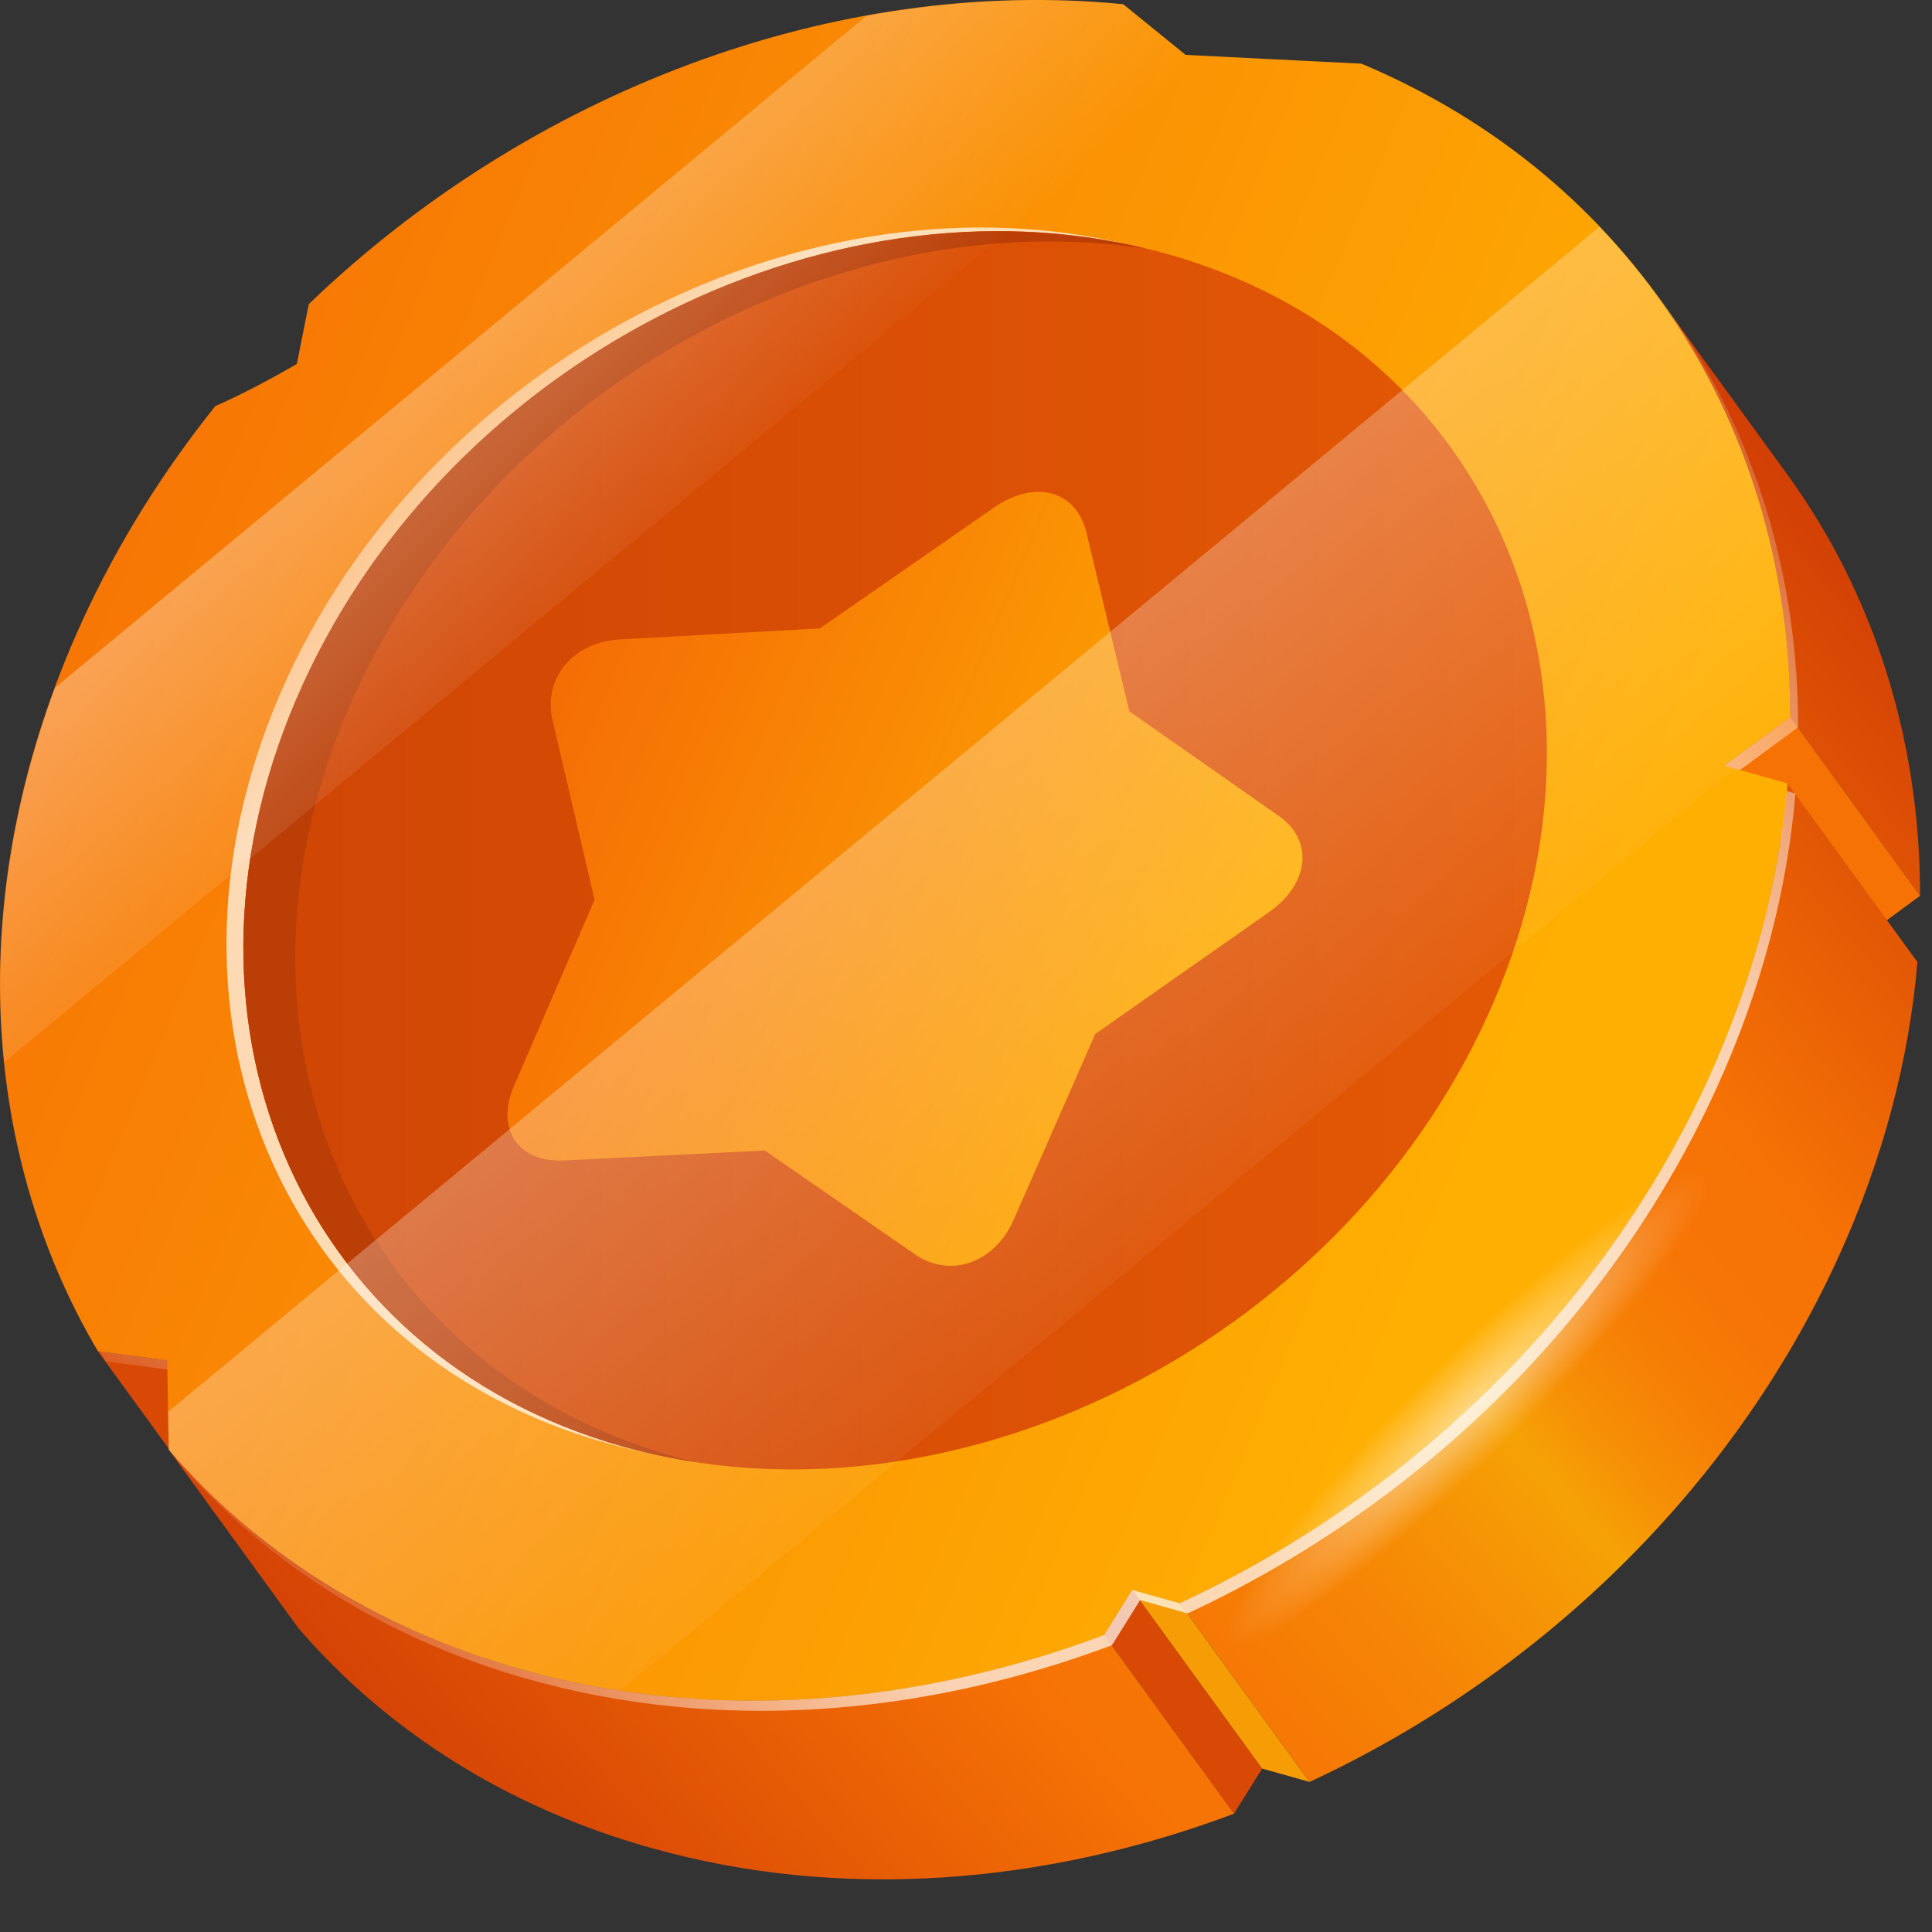 <svg width="22" height="22" viewBox="0 0 22 22" fill="none" xmlns="http://www.w3.org/2000/svg">
<rect x="0" y="0" width="22" height="22" fill="#333333" stroke="none"/>
<path d="M1.904 15.491L3.383 17.526L2.594 17.421L1.115 15.387L1.904 15.491Z" fill="#D84905"/>
<path d="M18.87 3.364C19.363 4.042 19.856 4.72 20.349 5.398C21.335 6.755 21.866 8.419 21.864 10.201L20.385 8.166C20.387 6.384 19.856 4.72 18.87 3.364Z" fill="url(#paint0_linear_5_9518)"/>
<path d="M20.386 8.166L21.864 10.201L21.113 10.753L19.634 8.718L20.386 8.166Z" fill="#F67205"/>
<path d="M12.894 18.105L14.372 20.139L14.052 20.653L12.573 18.618L12.894 18.105Z" fill="#D84905"/>
<path d="M12.573 18.618L14.052 20.653C11.903 21.46 9.574 21.651 7.411 21.042C5.75 20.575 4.395 19.695 3.401 18.544L1.922 16.509C2.917 17.66 4.272 18.541 5.932 19.008C8.096 19.616 10.424 19.426 12.573 18.618Z" fill="url(#paint1_linear_5_9518)"/>
<path d="M13.434 18.257L14.913 20.291L14.372 20.139L12.894 18.105L13.434 18.257Z" fill="#F69D05"/>
<path d="M20.355 8.921L21.834 10.955C21.74 12.059 21.446 13.195 20.931 14.322C19.707 16.999 17.485 19.095 14.913 20.291L13.434 18.257C16.006 17.06 18.229 14.965 19.452 12.288C19.967 11.16 20.262 10.024 20.355 8.921Z" fill="url(#paint2_linear_5_9518)"/>
<path opacity="0.7" d="M20.445 9.036C20.351 10.14 20.057 11.275 19.541 12.403C18.318 15.08 16.096 17.176 13.524 18.372L12.983 18.22L12.662 18.734C10.514 19.541 8.185 19.732 6.022 19.123C4.361 18.656 3.006 17.775 2.012 16.624L1.994 15.607L1.205 15.502C-0.16 13.191 -0.332 10.161 1.024 7.193C1.428 6.308 1.944 5.486 2.542 4.739C2.983 4.547 3.446 4.274 3.47 4.26L3.606 3.578C6.11 1.168 9.582 -0.16 12.879 0.164L13.591 0.74L15.593 0.841C18.689 2.142 20.479 5.014 20.475 8.282L19.724 8.834L20.445 9.036Z" fill="url(#paint3_linear_5_9518)"/>
<path d="M20.355 8.921C20.261 10.024 19.967 11.16 19.452 12.288C18.229 14.965 16.006 17.06 13.434 18.256L12.893 18.105L12.573 18.618C10.424 19.426 8.095 19.616 5.932 19.008C4.272 18.54 2.917 17.66 1.922 16.509L1.904 15.491L1.115 15.387C-0.25 13.075 -0.422 10.045 0.934 7.077C1.338 6.193 1.854 5.371 2.452 4.624C2.893 4.432 3.356 4.158 3.38 4.144L3.516 3.463C6.021 1.052 9.493 -0.276 12.79 0.048L13.501 0.625L15.503 0.725C18.599 2.027 20.389 4.899 20.386 8.167L19.634 8.718L20.355 8.921Z" fill="url(#paint4_linear_5_9518)"/>
<path opacity="0.7" d="M13.103 2.852C16.825 3.899 18.455 7.79 16.742 11.538C15.029 15.287 10.621 17.478 6.899 16.43C3.177 15.383 1.547 11.493 3.26 7.744C4.973 3.996 9.381 1.805 13.103 2.852Z" fill="url(#paint5_linear_5_9518)"/>
<path d="M13.295 2.893C17.017 3.941 18.647 7.831 16.934 11.579C15.221 15.328 10.813 17.519 7.091 16.471C3.369 15.424 1.739 11.534 3.452 7.785C5.165 4.037 9.573 1.846 13.295 2.893Z" fill="url(#paint6_linear_5_9518)"/>
<path d="M7.682 16.587C3.96 15.54 2.33 11.65 4.043 7.901C5.629 4.43 9.526 2.296 13.05 2.831C9.382 1.944 5.127 4.119 3.452 7.786C1.739 11.534 3.369 15.424 7.091 16.472C7.366 16.549 7.645 16.607 7.926 16.65C7.845 16.63 7.763 16.61 7.682 16.587Z" fill="#BA3E05"/>
<path d="M14.564 9.293L12.86 8.1L12.37 6.061C12.312 5.822 12.165 5.671 11.975 5.62C11.785 5.569 11.551 5.618 11.32 5.779L9.336 7.156L7.057 7.281C6.525 7.312 6.18 7.725 6.292 8.202L6.771 10.246L5.853 12.365C5.679 12.767 5.82 13.097 6.166 13.19C6.244 13.211 6.332 13.219 6.43 13.214L8.709 13.101L10.421 14.284C10.495 14.335 10.572 14.37 10.65 14.391C10.997 14.484 11.366 14.291 11.543 13.889L12.472 11.774L14.448 10.388C14.91 10.065 14.962 9.573 14.564 9.293Z" fill="url(#paint7_linear_5_9518)"/>
<path opacity="0.5" d="M17.124 16.444C15.616 17.928 14.212 18.948 13.988 18.721C13.765 18.494 14.806 17.106 16.314 15.621C17.823 14.137 19.227 13.117 19.45 13.344C19.674 13.571 18.632 14.959 17.124 16.444Z" fill="url(#paint8_radial_5_9518)"/>
<path opacity="0.4" d="M18.213 2.584L1.914 16.077L1.922 16.509C2.917 17.66 4.272 18.541 5.932 19.008C6.306 19.113 6.684 19.192 7.065 19.251L19.749 8.75L19.634 8.718L20.386 8.167C20.388 6.024 19.615 4.055 18.213 2.584Z" fill="url(#paint9_linear_5_9518)"/>
<path opacity="0.4" d="M13.501 0.624L12.789 0.048C11.821 -0.047 10.838 0.004 9.869 0.179L0.627 7.831C0.089 9.285 -0.092 10.737 0.048 12.097L13.882 0.643L13.501 0.624Z" fill="url(#paint10_linear_5_9518)"/>
<defs>
<linearGradient id="paint0_linear_5_9518" x1="4.452" y1="20.592" x2="21.099" y2="6.148" gradientUnits="userSpaceOnUse">
<stop stop-color="#D13F05"/>
<stop offset="0.293" stop-color="#F67205"/>
<stop offset="0.367" stop-color="#F67705"/>
<stop offset="0.453" stop-color="#F68505"/>
<stop offset="0.544" stop-color="#F69C05"/>
<stop offset="0.564" stop-color="#F6A205"/>
<stop offset="0.598" stop-color="#F69005"/>
<stop offset="0.643" stop-color="#F67F05"/>
<stop offset="0.693" stop-color="#F67505"/>
<stop offset="0.755" stop-color="#F67205"/>
<stop offset="1" stop-color="#D13F05"/>
</linearGradient>
<linearGradient id="paint1_linear_5_9518" x1="4.974" y1="21.195" x2="21.622" y2="6.75" gradientUnits="userSpaceOnUse">
<stop stop-color="#D13F05"/>
<stop offset="0.293" stop-color="#F67205"/>
<stop offset="0.367" stop-color="#F67705"/>
<stop offset="0.453" stop-color="#F68505"/>
<stop offset="0.544" stop-color="#F69C05"/>
<stop offset="0.564" stop-color="#F6A205"/>
<stop offset="0.598" stop-color="#F69005"/>
<stop offset="0.643" stop-color="#F67F05"/>
<stop offset="0.693" stop-color="#F67505"/>
<stop offset="0.755" stop-color="#F67205"/>
<stop offset="1" stop-color="#D13F05"/>
</linearGradient>
<linearGradient id="paint2_linear_5_9518" x1="7.311" y1="23.888" x2="23.959" y2="9.443" gradientUnits="userSpaceOnUse">
<stop stop-color="#D13F05"/>
<stop offset="0.293" stop-color="#F67205"/>
<stop offset="0.367" stop-color="#F67705"/>
<stop offset="0.453" stop-color="#F68505"/>
<stop offset="0.544" stop-color="#F69C05"/>
<stop offset="0.564" stop-color="#F6A205"/>
<stop offset="0.598" stop-color="#F69005"/>
<stop offset="0.643" stop-color="#F67F05"/>
<stop offset="0.693" stop-color="#F67505"/>
<stop offset="0.755" stop-color="#F67205"/>
<stop offset="1" stop-color="#D13F05"/>
</linearGradient>
<linearGradient id="paint3_linear_5_9518" x1="1.151" y1="17.226" x2="19.54" y2="2.268" gradientUnits="userSpaceOnUse">
<stop stop-color="white" stop-opacity="0"/>
<stop offset="0.261" stop-color="white"/>
<stop offset="0.755" stop-color="white"/>
<stop offset="1" stop-color="white" stop-opacity="0"/>
</linearGradient>
<linearGradient id="paint4_linear_5_9518" x1="17.306" y1="12.688" x2="-1.345" y2="4.809" gradientUnits="userSpaceOnUse">
<stop stop-color="#FFAF02"/>
<stop offset="1" stop-color="#F56D05"/>
</linearGradient>
<linearGradient id="paint5_linear_5_9518" x1="3.364" y1="3.297" x2="14.189" y2="13.644" gradientUnits="userSpaceOnUse">
<stop stop-color="white" stop-opacity="0"/>
<stop offset="0.261" stop-color="white"/>
<stop offset="0.755" stop-color="white"/>
<stop offset="1" stop-color="white" stop-opacity="0"/>
</linearGradient>
<linearGradient id="paint6_linear_5_9518" x1="2.771" y1="9.682" x2="17.615" y2="9.682" gradientUnits="userSpaceOnUse">
<stop stop-color="#CF4505"/>
<stop offset="1" stop-color="#E45905"/>
</linearGradient>
<linearGradient id="paint7_linear_5_9518" x1="14.131" y1="11.543" x2="6.148" y2="8.171" gradientUnits="userSpaceOnUse">
<stop stop-color="#FFAF02"/>
<stop offset="1" stop-color="#F56D05"/>
</linearGradient>
<radialGradient id="paint8_radial_5_9518" cx="0" cy="0" r="1" gradientUnits="userSpaceOnUse" gradientTransform="translate(16.719 16.033) rotate(45.468) scale(0.577 3.833)">
<stop stop-color="white"/>
<stop offset="1" stop-color="white" stop-opacity="0"/>
</radialGradient>
<linearGradient id="paint9_linear_5_9518" x1="7.753" y1="6.821" x2="14.445" y2="14.673" gradientUnits="userSpaceOnUse">
<stop stop-color="white"/>
<stop offset="1" stop-color="white" stop-opacity="0"/>
</linearGradient>
<linearGradient id="paint10_linear_5_9518" x1="3.85" y1="3.21" x2="7.43" y2="6.842" gradientUnits="userSpaceOnUse">
<stop stop-color="white"/>
<stop offset="1" stop-color="white" stop-opacity="0"/>
</linearGradient>
</defs>
</svg>
